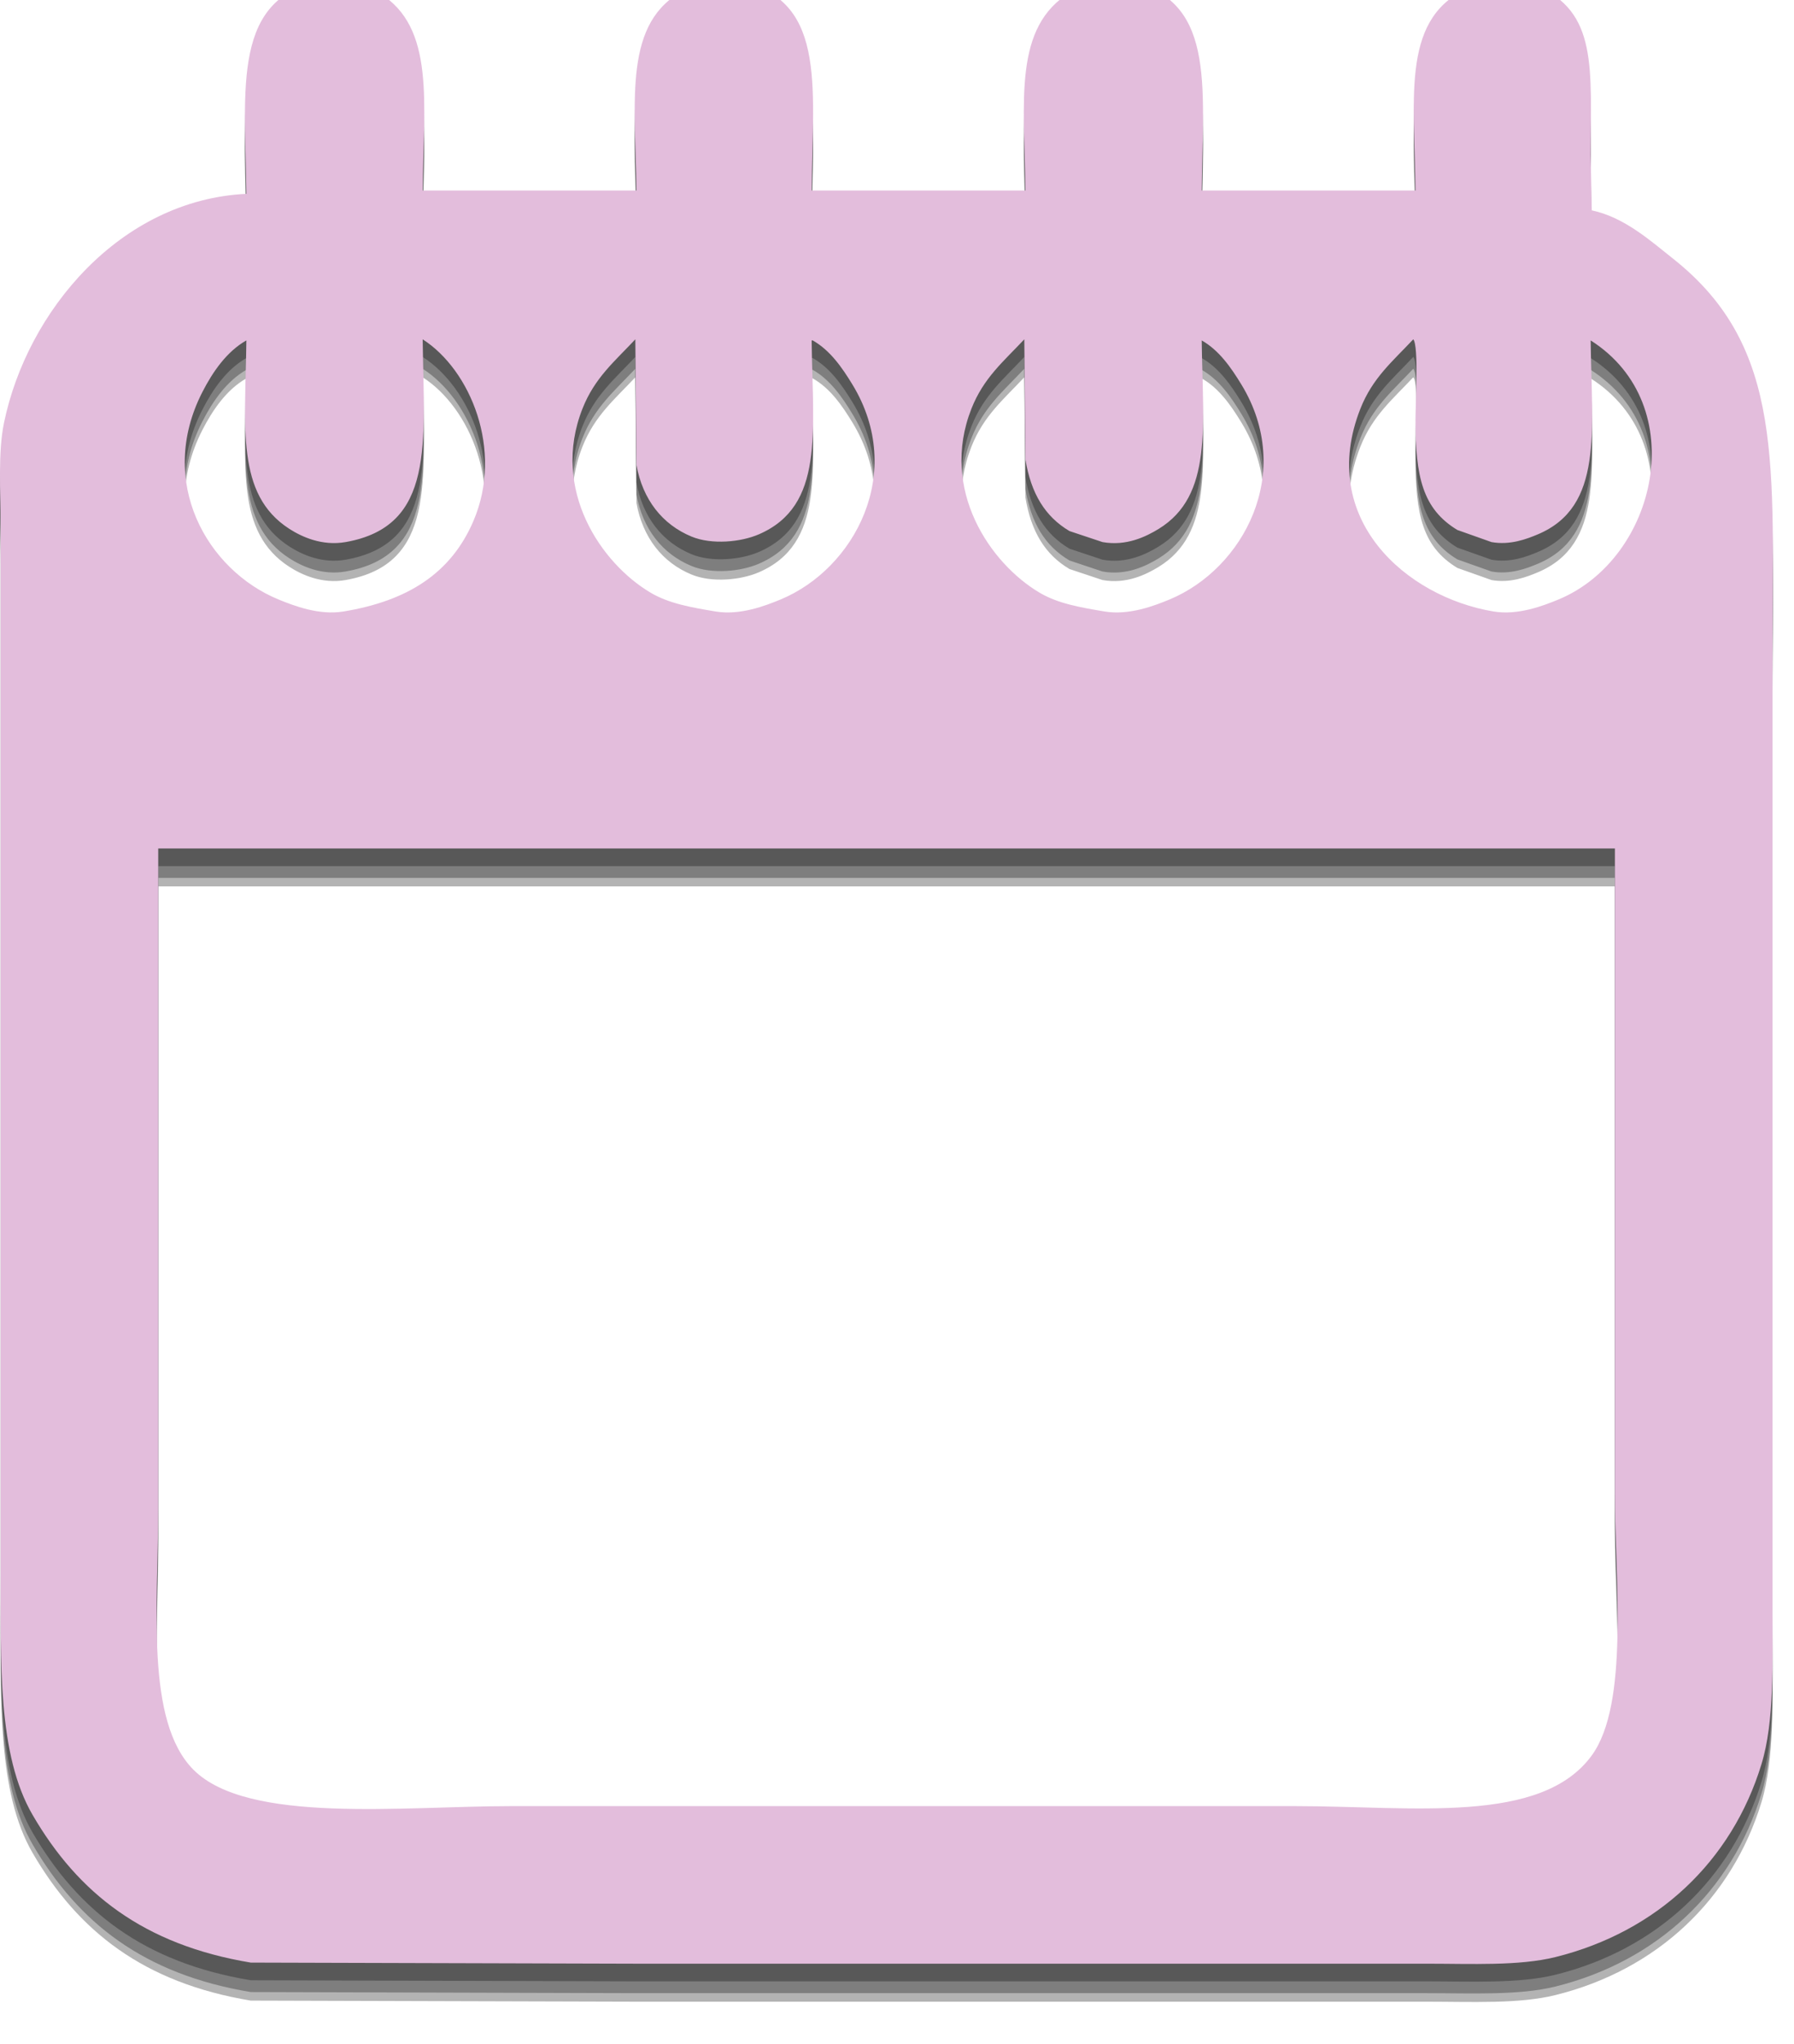<?xml version="1.0" encoding="utf-8"?>
<!-- Generator: Adobe Illustrator 15.0.2, SVG Export Plug-In . SVG Version: 6.00 Build 0)  -->
<!DOCTYPE svg PUBLIC "-//W3C//DTD SVG 1.0//EN" "http://www.w3.org/TR/2001/REC-SVG-20010904/DTD/svg10.dtd">
<svg version="1.0" id="Layer_1" xmlns="http://www.w3.org/2000/svg" xmlns:xlink="http://www.w3.org/1999/xlink" x="0px" y="0px"
	 width="649.412px" height="739.754px" viewBox="0 0 649.412 739.754" enable-background="new 0 0 649.412 739.754"
	 xml:space="preserve">
<g>
	<path opacity="0.3" enable-background="new    " d="M641.622,510.809c0-87.078,0-174.198,0-261.275
		c0-70.616,4.617-113.066-35.899-145.189c-8.169-6.478-17.734-15.088-29.518-17.55c-0.131-6.648-0.266-13.296-0.396-19.944
		c0.002-31.232,2.746-52.116-19.943-61.427c-6.852-2.811-16.867-2.164-23.137,0.398c-25.633,10.474-20.735,38.777-20.341,73.791
		c-25.793,0-51.592,0-77.383,0c0.386-38.781,5.402-70.172-28.319-76.185c-7.836-1.398-14.882,1.827-19.146,4.388
		c-20.86,12.527-16.75,39.251-16.354,71.796c-25.791,0-51.588,0-77.38,0c0.398-38.859,5.724-70.346-28.32-76.186
		c-7.089-1.215-13.444,1.506-17.55,3.591c-22.457,11.396-17.956,39.628-17.55,72.594c-25.791,0-51.59,0-77.381,0
		c0.32-31.724,4.609-58.972-15.556-71.398c-4.471-2.755-11.616-6.249-19.943-4.787c-33.75,5.926-28.794,38.528-28.32,77.383
		c-45.621,2.191-79.418,42.418-87.752,82.965c-2.215,10.777-1.197,24.622-1.197,37.096c0,22.599,0,45.207,0,67.808
		c0,76.443,0,152.923,0,229.367c0,26.589,0,53.185,0,79.772c0,35.146-1.093,67.973,11.567,89.747
		c16.521,28.409,40.285,47.027,78.978,53.448c46.396,0.13,92.808,0.265,139.206,0.399c70.726,0,141.475,0,212.201,0
		c24.727,0,49.461,0,74.188,0c16.253,0,33.475,0.877,46.669-2.396c36.782-9.123,63.86-34.651,74.589-69.803
		c4.77-15.618,3.99-36.837,3.99-57.437C641.622,564.792,641.622,537.796,641.622,510.809z M351.642,158.587
		c4.41-11.207,11.733-17.197,19.146-25.128c0.135,14.492,0.267,28.988,0.397,43.479c2.054,12.288,7.047,20.639,15.957,25.926
		c3.988,1.33,7.978,2.659,11.966,3.989c8.602,1.555,15.78-1.986,20.344-4.786c19.681-12.085,15.914-37.211,15.556-68.208
		c6.278,3.565,10.604,9.795,14.358,15.956c19.452,31.909,0.684,66.708-25.928,77.78c-5.635,2.345-14.786,5.836-23.531,4.386
		c-9.021-1.495-16.964-2.902-23.533-6.781C358.472,214.641,340.095,187.92,351.642,158.587z M210.839,158.587
		c4.412-11.207,11.733-17.197,19.146-25.128c0.134,15.157,0.266,30.317,0.399,45.472c2.276,12.602,9.448,21.591,19.943,25.927
		c7.384,3.05,17.891,1.982,24.332-0.797c23.874-10.302,19.527-36.953,19.146-70.203c0.134,0,0.267,0,0.399,0
		c6.297,3.576,10.592,9.775,14.359,15.956c19.454,31.909,0.684,66.708-25.927,77.78c-5.636,2.345-14.788,5.836-23.533,4.386
		c-9.021-1.495-16.961-2.902-23.533-6.781C217.669,214.64,199.289,187.93,210.839,158.587z M73.228,152.605
		c3.777-7.39,8.867-14.739,15.956-18.747c-0.327,31.319-3.982,55.635,15.556,68.208c4.482,2.885,11.844,6.279,20.342,4.786
		c32.552-5.721,28.395-35.788,27.921-73.393c17.179,10.98,29.428,40.004,18.347,65.814c-8.075,18.809-23.686,28.877-47.067,32.708
		c-8.773,1.437-17.868-2.054-23.533-4.387C75.044,217.006,56.611,185.121,73.228,152.605z M576.207,646.025
		c-18.331,25.177-64.811,18.351-107.297,18.349c-94.656,0-189.34,0-283.997,0c-39.063,0.002-95.153,6.588-114.876-13.163
		c-17.543-17.569-12.765-59.633-12.764-94.533c0-79.633,0-159.291,0-238.938c175.754,0.001,351.559,0.001,527.312,0.001
		c0,77.787,0,155.58,0,233.354C584.584,582.396,589.806,627.349,576.207,646.025z M564.243,227.594
		c-5.638,2.345-14.789,5.836-23.534,4.386c-31.812-5.271-63.912-33.635-48.263-73.393c4.411-11.207,11.733-17.196,19.146-25.128
		c2.053,2.372,0.797,23.927,0.797,29.119c-0.004,20.696,2.585,32.248,15.156,39.888c4.121,1.462,8.245,2.926,12.364,4.387
		c6.714,1.209,12.761-1.112,16.754-2.792c23.849-10.03,19.512-37.204,19.146-70.203
		C612.557,157.224,599.913,212.752,564.243,227.594z"/>
	<path opacity="0.3" enable-background="new    " d="M641.622,513.899c0-87.079,0-174.198,0-261.276
		c0-70.616,4.617-113.066-35.899-145.189c-8.169-6.478-17.734-15.088-29.518-17.55c-0.131-6.648-0.266-13.297-0.396-19.945
		c0.002-31.232,2.746-52.115-19.943-61.426c-6.852-2.811-16.867-2.163-23.137,0.398c-25.633,10.474-20.735,38.777-20.341,73.791
		c-25.793,0-51.592,0-77.383,0c0.386-38.781,5.402-70.172-28.319-76.185c-7.836-1.398-14.882,1.827-19.146,4.388
		c-20.86,12.527-16.75,39.252-16.354,71.796c-25.791,0-51.588,0-77.38,0c0.398-38.859,5.724-70.346-28.32-76.186
		c-7.089-1.215-13.444,1.506-17.55,3.591c-22.457,11.396-17.956,39.629-17.55,72.594c-25.791,0-51.59,0-77.381,0
		c0.32-31.724,4.609-58.973-15.556-71.397c-4.471-2.756-11.616-6.249-19.943-4.787c-33.75,5.925-28.794,38.527-28.32,77.383
		C43.563,86.09,9.766,126.317,1.432,166.864c-2.215,10.777-1.197,24.623-1.197,37.096c0,22.599,0,45.207,0,67.808
		c0,76.443,0,152.922,0,229.367c0,26.588,0,53.185,0,79.772c0,35.146-1.093,67.973,11.567,89.747
		c16.521,28.41,40.285,47.027,78.978,53.448c46.396,0.131,92.808,0.265,139.206,0.398c70.726,0,141.475,0,212.201,0
		c24.727,0,49.461,0,74.188,0c16.253,0,33.475,0.878,46.669-2.396c36.782-9.122,63.86-34.651,74.589-69.803
		c4.77-15.618,3.99-36.837,3.99-57.437C641.622,567.882,641.622,540.886,641.622,513.899z M351.642,161.678
		c4.41-11.208,11.733-17.198,19.146-25.129c0.135,14.492,0.267,28.987,0.397,43.479c2.054,12.288,7.047,20.64,15.957,25.926
		c3.988,1.33,7.978,2.66,11.966,3.989c8.602,1.555,15.78-1.986,20.344-4.787c19.681-12.084,15.914-37.211,15.556-68.208
		c6.278,3.565,10.604,9.795,14.358,15.956c19.452,31.909,0.684,66.708-25.928,77.78c-5.635,2.345-14.786,5.836-23.531,4.386
		c-9.021-1.495-16.964-2.902-23.533-6.781C358.472,217.731,340.095,191.01,351.642,161.678z M210.839,161.678
		c4.412-11.208,11.733-17.198,19.146-25.129c0.134,15.156,0.266,30.317,0.399,45.472c2.276,12.601,9.448,21.59,19.943,25.927
		c7.384,3.051,17.891,1.982,24.332-0.797c23.874-10.302,19.527-36.954,19.146-70.203c0.134,0,0.267,0,0.399,0
		c6.297,3.576,10.592,9.775,14.359,15.956c19.454,31.909,0.684,66.708-25.927,77.78c-5.636,2.345-14.788,5.836-23.533,4.386
		c-9.021-1.495-16.961-2.902-23.533-6.781C217.669,217.73,199.289,191.021,210.839,161.678z M73.228,155.696
		c3.777-7.39,8.867-14.739,15.956-18.747c-0.327,31.319-3.982,55.635,15.556,68.208c4.482,2.886,11.844,6.28,20.342,4.787
		c32.552-5.721,28.395-35.788,27.921-73.393c17.179,10.98,29.428,40.004,18.347,65.814c-8.075,18.809-23.686,28.877-47.067,32.708
		c-8.773,1.437-17.868-2.053-23.533-4.387C75.044,220.096,56.611,188.21,73.228,155.696z M576.207,649.116
		c-18.331,25.175-64.811,18.35-107.297,18.348c-94.656,0-189.34,0-283.997,0c-39.063,0.002-95.153,6.588-114.876-13.164
		c-17.543-17.567-12.765-59.632-12.764-94.532c0-79.633,0-159.291,0-238.938c175.754,0.001,351.559,0.001,527.312,0.001
		c0,77.787,0,155.58,0,233.353C584.584,585.486,589.806,630.439,576.207,649.116z M564.243,230.685
		c-5.638,2.345-14.789,5.836-23.534,4.386c-31.812-5.271-63.912-33.636-48.263-73.393c4.411-11.208,11.733-17.197,19.146-25.129
		c2.053,2.372,0.797,23.927,0.797,29.119c-0.004,20.696,2.585,32.248,15.156,39.888c4.121,1.462,8.245,2.926,12.364,4.387
		c6.714,1.209,12.761-1.112,16.754-2.792c23.849-10.03,19.512-37.204,19.146-70.203
		C612.557,160.314,599.913,215.842,564.243,230.685z"/>
	<path opacity="0.3" enable-background="new    " d="M641.622,506.541c0-87.08,0-174.193,0-261.271
		c0-70.616,4.617-113.066-35.899-145.189c-8.169-6.478-17.734-15.088-29.518-17.55c-0.131-6.648-0.266-13.296-0.396-19.944
		c0.002-31.232,2.746-52.116-19.943-61.427c-6.852-2.812-16.867-2.164-23.137,0.398c-25.633,10.474-20.735,38.776-20.341,73.791
		c-25.793,0-51.592,0-77.383,0c0.386-38.781,5.402-70.172-28.319-76.185c-7.836-1.398-14.882,1.827-19.146,4.388
		c-20.86,12.527-16.75,39.252-16.354,71.796c-25.791,0-51.588,0-77.38,0c0.398-38.859,5.724-70.346-28.32-76.186
		c-7.089-1.215-13.444,1.506-17.55,3.591c-22.457,11.396-17.956,39.629-17.55,72.595c-25.791,0-51.59,0-77.381,0
		c0.32-31.724,4.609-58.972-15.556-71.397c-4.471-2.756-11.616-6.249-19.943-4.787C83.754,5.09,88.71,37.692,89.184,76.547
		c-45.621,2.192-79.418,42.419-87.752,82.966c-2.215,10.777-1.197,24.622-1.197,37.096c0,22.599,0,45.207,0,67.808
		c0,76.444,0,152.916,0,229.36c0,26.589,0,53.185,0,79.772c0,35.147-1.093,67.974,11.567,89.747
		c16.521,28.409,40.285,47.027,78.978,53.449c46.396,0.13,92.808,0.265,139.206,0.397c70.726,0,141.475,0,212.201,0
		c24.727,0,49.461,0,74.188,0c16.253,0,33.475,0.88,46.669-2.394c36.782-9.124,63.86-34.654,74.589-69.804
		c4.77-15.618,3.99-36.838,3.99-57.437C641.622,560.521,641.622,533.526,641.622,506.541z M351.642,154.325
		c4.41-11.208,11.733-17.198,19.146-25.129c0.135,14.492,0.267,28.988,0.397,43.479c2.054,12.288,7.047,20.639,15.957,25.926
		c3.988,1.33,7.978,2.66,11.966,3.99c8.602,1.555,15.78-1.986,20.344-4.787c19.681-12.084,15.914-37.211,15.556-68.208
		c6.278,3.564,10.604,9.795,14.358,15.955c19.452,31.91,0.684,66.708-25.928,77.78c-5.635,2.346-14.786,5.836-23.531,4.387
		c-9.021-1.495-16.964-2.902-23.533-6.781C358.472,210.378,340.095,183.657,351.642,154.325z M210.839,154.325
		c4.412-11.208,11.733-17.198,19.146-25.129c0.134,15.157,0.266,30.317,0.399,45.472c2.276,12.602,9.448,21.591,19.943,25.927
		c7.384,3.05,17.891,1.981,24.332-0.797c23.874-10.302,19.527-36.954,19.146-70.203c0.134,0,0.267,0,0.399,0
		c6.297,3.576,10.592,9.775,14.359,15.955c19.454,31.91,0.684,66.708-25.927,77.78c-5.636,2.346-14.788,5.836-23.533,4.387
		c-9.021-1.495-16.961-2.902-23.533-6.781C217.669,210.377,199.289,183.667,210.839,154.325z M73.228,148.342
		c3.777-7.39,8.867-14.739,15.956-18.747c-0.327,31.319-3.982,55.635,15.556,68.208c4.482,2.886,11.844,6.28,20.342,4.787
		c32.552-5.721,28.395-35.788,27.921-73.393c17.179,10.979,29.428,40.004,18.347,65.812c-8.075,18.81-23.686,28.877-47.067,32.708
		c-8.773,1.438-17.868-2.053-23.533-4.387C75.044,212.743,56.611,180.857,73.228,148.342z M576.207,641.756
		c-18.331,25.175-64.811,18.35-107.297,18.347c-94.656,0-189.34,0-283.997,0c-39.063,0.003-95.153,6.59-114.876-13.163
		c-17.543-17.568-12.765-59.632-12.764-94.531c0-79.635,0-159.292,0-238.933c175.754,0.001,351.559,0.001,527.312,0.001
		c0,77.78,0,155.574,0,233.348C584.584,578.126,589.806,623.079,576.207,641.756z M564.243,223.331
		c-5.638,2.346-14.789,5.836-23.534,4.387c-31.812-5.271-63.912-33.635-48.263-73.393c4.411-11.208,11.733-17.197,19.146-25.129
		c2.053,2.371,0.797,23.926,0.797,29.119c-0.004,20.696,2.585,32.247,15.156,39.888c4.121,1.462,8.245,2.925,12.364,4.387
		c6.714,1.208,12.761-1.112,16.754-2.792c23.849-10.03,19.512-37.204,19.146-70.203
		C612.557,152.961,599.913,208.489,564.243,223.331z"/>
	<path fill="#E3BDDC" d="M641.622,500.146c0-87.079,0-174.186,0-261.263c0-70.616,4.617-113.067-35.899-145.189
		c-8.169-6.477-17.734-15.088-29.518-17.55c-0.131-6.648-0.266-13.297-0.396-19.944c0.002-31.232,2.746-52.115-19.943-61.426
		c-6.852-2.812-16.867-2.164-23.137,0.398c-25.633,10.474-20.735,38.776-20.341,73.791c-25.793,0-51.592,0-77.383,0
		c0.386-38.781,5.402-70.172-28.319-76.186c-7.836-1.397-14.882,1.828-19.146,4.388c-20.86,12.527-16.75,39.252-16.354,71.796
		c-25.791,0-51.588,0-77.38,0c0.398-38.859,5.724-70.346-28.32-76.186c-7.089-1.215-13.444,1.506-17.55,3.591
		c-22.457,11.396-17.956,39.629-17.55,72.595c-25.791,0-51.59,0-77.381,0c0.32-31.724,4.609-58.973-15.556-71.397
		c-4.471-2.755-11.616-6.25-19.943-4.787c-33.75,5.925-28.794,38.527-28.32,77.383c-45.621,2.191-79.418,42.418-87.752,82.966
		c-2.215,10.776-1.197,24.622-1.197,37.095c0,22.599,0,45.207,0,67.808c0,76.442,0,152.909,0,229.354c0,26.588,0,53.184,0,79.772
		c0,35.146-1.093,67.973,11.567,89.747c16.521,28.409,40.285,47.027,78.978,53.448c46.396,0.131,92.808,0.265,139.206,0.398
		c70.726,0,141.475,0,212.201,0c24.727,0,49.461,0,74.188,0c16.253,0,33.475,0.878,46.669-2.395
		c36.782-9.123,63.86-34.652,74.589-69.804c4.77-15.618,3.99-36.837,3.99-57.437C641.622,554.129,641.622,527.133,641.622,500.146z
		 M351.642,147.939c4.41-11.208,11.733-17.198,19.146-25.129c0.135,14.492,0.267,28.988,0.397,43.479
		c2.054,12.287,7.047,20.639,15.957,25.926c3.988,1.329,7.978,2.659,11.966,3.989c8.602,1.555,15.78-1.985,20.344-4.786
		c19.681-12.085,15.914-37.21,15.556-68.208c6.278,3.565,10.604,9.795,14.358,15.956c19.452,31.909,0.684,66.707-25.928,77.78
		c-5.635,2.346-14.786,5.836-23.531,4.387c-9.021-1.496-16.964-2.903-23.533-6.782C358.472,203.992,340.095,177.271,351.642,147.939
		z M210.839,147.939c4.412-11.208,11.733-17.198,19.146-25.129c0.134,15.157,0.266,30.318,0.399,45.473
		c2.276,12.601,9.448,21.591,19.943,25.927c7.384,3.051,17.891,1.982,24.332-0.797c23.874-10.302,19.527-36.953,19.146-70.202
		c0.134,0,0.267,0,0.399,0c6.297,3.576,10.592,9.775,14.359,15.956c19.454,31.909,0.684,66.707-25.927,77.78
		c-5.636,2.346-14.788,5.836-23.533,4.387c-9.021-1.496-16.961-2.903-23.533-6.782C217.669,203.991,199.289,177.281,210.839,147.939
		z M73.228,141.957c3.777-7.391,8.867-14.74,15.956-18.748c-0.327,31.319-3.982,55.635,15.556,68.208
		c4.482,2.885,11.844,6.279,20.342,4.786c32.552-5.72,28.395-35.788,27.921-73.393c17.179,10.98,29.428,40.004,18.347,65.814
		c-8.075,18.809-23.686,28.877-47.067,32.708c-8.773,1.437-17.868-2.054-23.533-4.387C75.044,206.356,56.611,174.471,73.228,141.957
		z M576.207,635.362c-18.331,25.176-64.811,18.351-107.297,18.349c-94.656,0-189.34,0-283.997,0
		c-39.063,0.002-95.153,6.588-114.876-13.164c-17.543-17.568-12.765-59.632-12.764-94.532c0-79.633,0-159.291,0-238.925
		c175.754,0.001,351.559,0.001,527.312,0.001c0,77.773,0,155.566,0,233.34C584.584,571.733,589.806,616.686,576.207,635.362z
		 M564.243,216.945c-5.638,2.346-14.789,5.836-23.534,4.387c-31.812-5.271-63.912-33.636-48.263-73.393
		c4.411-11.208,11.733-17.197,19.146-25.129c2.053,2.372,0.797,23.927,0.797,29.119c-0.004,20.697,2.585,32.248,15.156,39.888
		c4.121,1.462,8.245,2.926,12.364,4.387c6.714,1.209,12.761-1.112,16.754-2.792c23.849-10.03,19.512-37.203,19.146-70.202
		C612.557,146.575,599.913,202.103,564.243,216.945z"/>
</g>
</svg>
